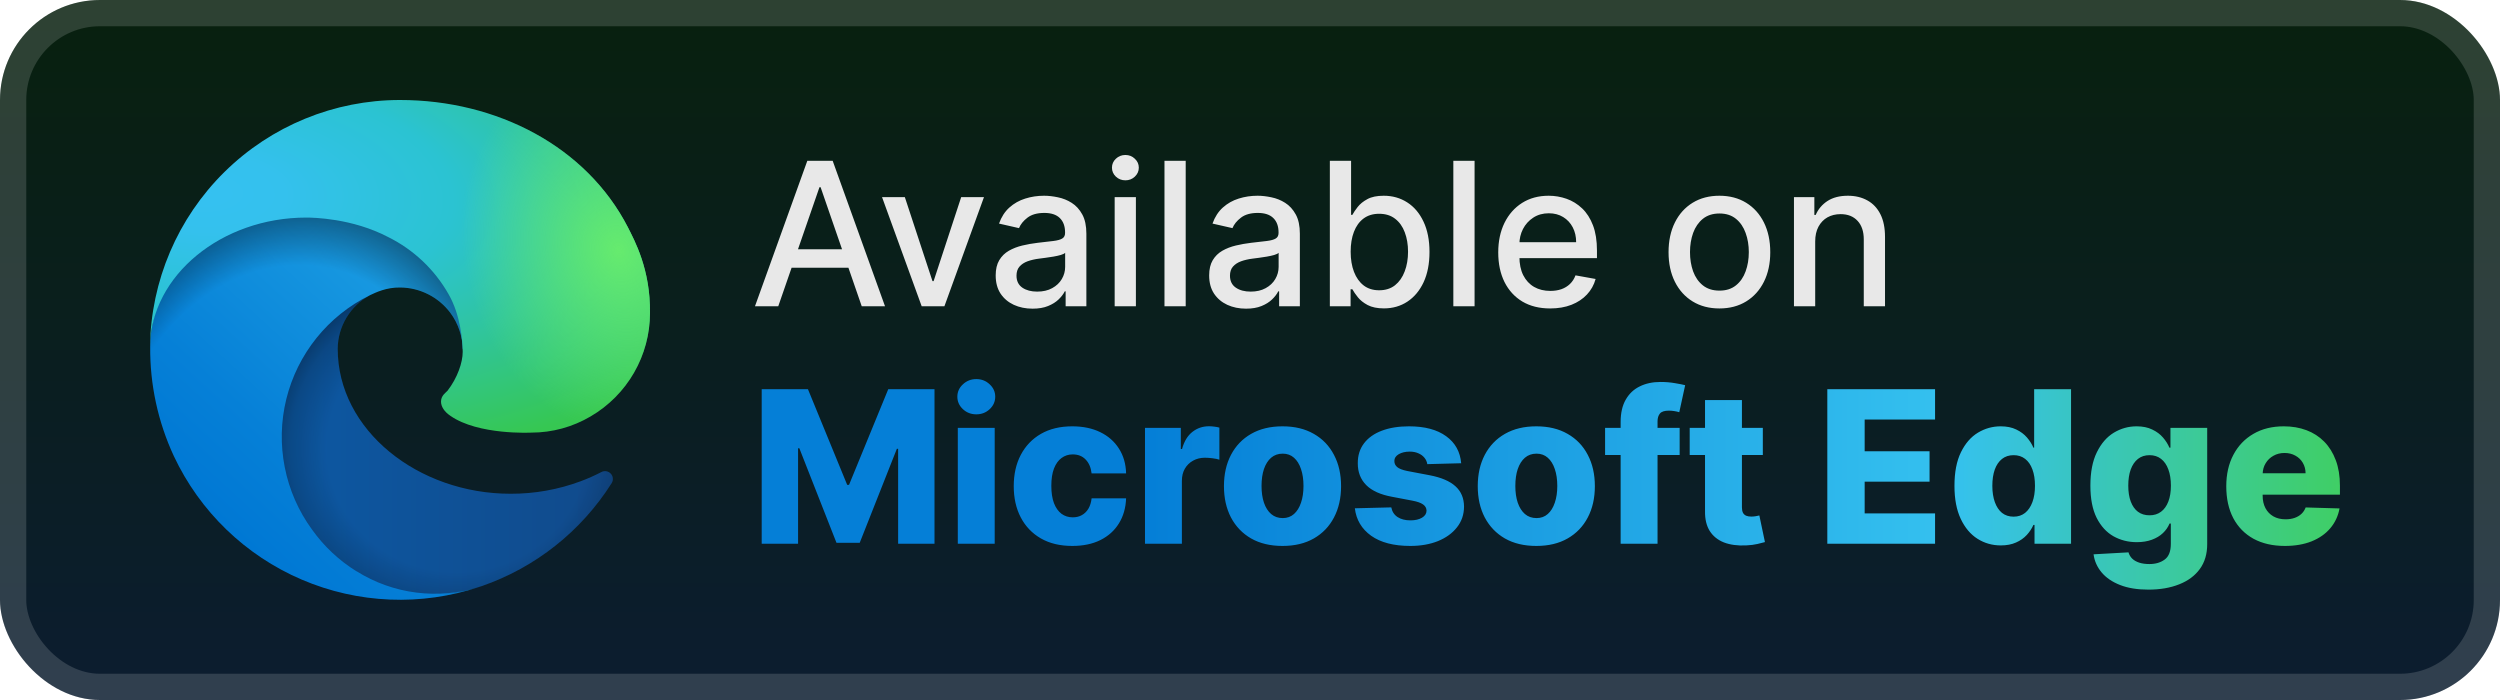 <svg width="200" height="56" viewBox="0 0 200 56" fill="none" xmlns="http://www.w3.org/2000/svg">
<rect width="200" height="56" rx="8" fill="url(#paint0_linear_1_50)"/>
<rect x="1.05" y="1.05" width="197.9" height="53.9" rx="6.95" stroke="white" stroke-opacity="0.15" stroke-width="2.1"/>
<g clip-path="url(#clip0_1_50)">
<path d="M48.109 37.766C47.573 38.044 47.02 38.29 46.453 38.5C44.659 39.168 42.758 39.507 40.844 39.5C33.453 39.5 27.016 34.422 27.016 27.891C27.025 27.016 27.268 26.16 27.718 25.41C28.169 24.66 28.811 24.044 29.578 23.625C22.891 23.906 21.172 30.875 21.172 34.953C21.172 46.516 31.812 47.672 34.109 47.672C35.344 47.672 37.203 47.312 38.328 46.953L38.531 46.891C42.837 45.403 46.507 42.493 48.938 38.641C49.008 38.524 49.038 38.387 49.024 38.251C49.009 38.115 48.95 37.987 48.856 37.888C48.762 37.789 48.638 37.723 48.504 37.701C48.369 37.679 48.23 37.702 48.109 37.766Z" fill="url(#paint1_linear_1_50)"/>
<path opacity="0.35" d="M48.109 37.766C47.573 38.044 47.02 38.29 46.453 38.5C44.659 39.168 42.758 39.507 40.844 39.5C33.453 39.5 27.016 34.422 27.016 27.891C27.025 27.016 27.268 26.16 27.718 25.41C28.169 24.66 28.811 24.044 29.578 23.625C22.891 23.906 21.172 30.875 21.172 34.953C21.172 46.516 31.812 47.672 34.109 47.672C35.344 47.672 37.203 47.312 38.328 46.953L38.531 46.891C42.837 45.403 46.507 42.493 48.938 38.641C49.008 38.524 49.038 38.387 49.024 38.251C49.009 38.115 48.95 37.987 48.856 37.888C48.762 37.789 48.638 37.723 48.504 37.701C48.369 37.679 48.23 37.702 48.109 37.766Z" fill="url(#paint2_radial_1_50)"/>
<path d="M28.516 45.703C27.125 44.839 25.919 43.708 24.969 42.375C23.883 40.889 23.136 39.184 22.78 37.379C22.423 35.574 22.466 33.713 22.905 31.926C23.345 30.14 24.17 28.471 25.322 27.037C26.475 25.602 27.928 24.438 29.578 23.625C30.078 23.391 30.906 22.984 32.016 23C32.796 23.006 33.565 23.192 34.261 23.545C34.958 23.897 35.564 24.406 36.031 25.031C36.66 25.877 37.005 26.9 37.016 27.953C37.016 27.922 40.844 15.516 24.516 15.516C17.656 15.516 12.016 22.016 12.016 27.734C11.988 30.755 12.634 33.744 13.906 36.484C15.989 40.92 19.629 44.437 24.134 46.367C28.639 48.297 33.695 48.505 38.344 46.953C36.715 47.468 34.994 47.622 33.3 47.406C31.606 47.191 29.979 46.609 28.531 45.703H28.516Z" fill="url(#paint3_linear_1_50)"/>
<path opacity="0.41" d="M28.516 45.703C27.125 44.839 25.919 43.708 24.969 42.375C23.883 40.889 23.136 39.184 22.78 37.379C22.423 35.574 22.466 33.713 22.905 31.926C23.345 30.14 24.17 28.471 25.322 27.037C26.475 25.602 27.928 24.438 29.578 23.625C30.078 23.391 30.906 22.984 32.016 23C32.796 23.006 33.565 23.192 34.261 23.545C34.958 23.897 35.564 24.406 36.031 25.031C36.66 25.877 37.005 26.9 37.016 27.953C37.016 27.922 40.844 15.516 24.516 15.516C17.656 15.516 12.016 22.016 12.016 27.734C11.988 30.755 12.634 33.744 13.906 36.484C15.989 40.92 19.629 44.437 24.134 46.367C28.639 48.297 33.695 48.505 38.344 46.953C36.715 47.468 34.994 47.622 33.3 47.406C31.606 47.191 29.979 46.609 28.531 45.703H28.516Z" fill="url(#paint4_radial_1_50)"/>
<path d="M35.812 31.25C35.672 31.406 35.281 31.641 35.281 32.125C35.281 32.531 35.547 32.938 36.031 33.266C38.266 34.828 42.5 34.609 42.516 34.609C44.181 34.608 45.816 34.16 47.25 33.312C48.693 32.468 49.891 31.261 50.724 29.811C51.557 28.362 51.997 26.719 52 25.047C52.047 21.547 50.75 19.219 50.234 18.188C46.906 11.719 39.766 8 32 8C26.744 7.999 21.699 10.068 17.956 13.758C14.214 17.448 12.074 22.463 12 27.719C12.078 22.016 17.75 17.406 24.5 17.406C25.047 17.406 28.172 17.453 31.062 18.969C33.093 19.978 34.775 21.573 35.891 23.547C36.844 25.203 37.016 27.312 37.016 28.156C37.016 29 36.594 30.234 35.797 31.266L35.812 31.25Z" fill="url(#paint5_radial_1_50)"/>
<path d="M35.812 31.25C35.672 31.406 35.281 31.641 35.281 32.125C35.281 32.531 35.547 32.938 36.031 33.266C38.266 34.828 42.5 34.609 42.516 34.609C44.181 34.608 45.816 34.16 47.25 33.312C48.693 32.468 49.891 31.261 50.724 29.811C51.557 28.362 51.997 26.719 52 25.047C52.047 21.547 50.75 19.219 50.234 18.188C46.906 11.719 39.766 8 32 8C26.744 7.999 21.699 10.068 17.956 13.758C14.214 17.448 12.074 22.463 12 27.719C12.078 22.016 17.75 17.406 24.5 17.406C25.047 17.406 28.172 17.453 31.062 18.969C33.093 19.978 34.775 21.573 35.891 23.547C36.844 25.203 37.016 27.312 37.016 28.156C37.016 29 36.594 30.234 35.797 31.266L35.812 31.25Z" fill="url(#paint6_radial_1_50)"/>
</g>
<g filter="url(#filter0_d_1_50)">
<path d="M62.261 24.5H60.398L64.585 12.864H66.614L70.801 24.5H68.938L65.648 14.977H65.557L62.261 24.5ZM62.574 19.943H68.619V21.421H62.574V19.943ZM78.717 15.773L75.553 24.5H73.734L70.564 15.773H72.388L74.598 22.489H74.689L76.894 15.773H78.717ZM82.604 24.693C82.051 24.693 81.551 24.591 81.104 24.386C80.657 24.178 80.303 23.877 80.041 23.483C79.784 23.089 79.655 22.606 79.655 22.034C79.655 21.542 79.749 21.136 79.939 20.818C80.128 20.5 80.384 20.248 80.706 20.062C81.028 19.877 81.388 19.737 81.785 19.642C82.183 19.547 82.588 19.475 83.001 19.426C83.524 19.366 83.948 19.316 84.274 19.278C84.6 19.237 84.837 19.171 84.984 19.079C85.132 18.989 85.206 18.841 85.206 18.636V18.597C85.206 18.1 85.066 17.716 84.785 17.443C84.509 17.171 84.096 17.034 83.547 17.034C82.975 17.034 82.524 17.161 82.195 17.415C81.869 17.665 81.644 17.943 81.519 18.25L79.922 17.886C80.111 17.356 80.388 16.928 80.751 16.602C81.119 16.273 81.541 16.034 82.019 15.886C82.496 15.735 82.998 15.659 83.524 15.659C83.873 15.659 84.242 15.701 84.632 15.784C85.026 15.864 85.394 16.011 85.734 16.227C86.079 16.443 86.361 16.752 86.581 17.153C86.801 17.551 86.91 18.068 86.91 18.704V24.5H85.251V23.307H85.183C85.073 23.526 84.909 23.742 84.689 23.954C84.469 24.167 84.187 24.343 83.842 24.483C83.498 24.623 83.085 24.693 82.604 24.693ZM82.973 23.329C83.443 23.329 83.844 23.237 84.177 23.051C84.515 22.866 84.77 22.623 84.945 22.324C85.123 22.021 85.212 21.697 85.212 21.352V20.227C85.151 20.288 85.034 20.345 84.859 20.398C84.689 20.447 84.494 20.491 84.274 20.528C84.054 20.562 83.84 20.595 83.632 20.625C83.424 20.651 83.249 20.674 83.109 20.693C82.78 20.735 82.479 20.805 82.206 20.903C81.937 21.002 81.721 21.144 81.558 21.329C81.399 21.511 81.32 21.754 81.32 22.057C81.32 22.477 81.475 22.796 81.785 23.011C82.096 23.224 82.492 23.329 82.973 23.329ZM89.173 24.5V15.773H90.872V24.5H89.173ZM90.031 14.426C89.736 14.426 89.482 14.328 89.27 14.131C89.061 13.93 88.957 13.691 88.957 13.415C88.957 13.134 89.061 12.896 89.27 12.699C89.482 12.498 89.736 12.398 90.031 12.398C90.327 12.398 90.579 12.498 90.787 12.699C90.999 12.896 91.105 13.134 91.105 13.415C91.105 13.691 90.999 13.93 90.787 14.131C90.579 14.328 90.327 14.426 90.031 14.426ZM94.856 12.864V24.5H93.158V12.864H94.856ZM99.682 24.693C99.129 24.693 98.629 24.591 98.182 24.386C97.735 24.178 97.381 23.877 97.119 23.483C96.862 23.089 96.733 22.606 96.733 22.034C96.733 21.542 96.828 21.136 97.017 20.818C97.206 20.5 97.462 20.248 97.784 20.062C98.106 19.877 98.466 19.737 98.864 19.642C99.261 19.547 99.667 19.475 100.08 19.426C100.602 19.366 101.027 19.316 101.352 19.278C101.678 19.237 101.915 19.171 102.062 19.079C102.21 18.989 102.284 18.841 102.284 18.636V18.597C102.284 18.1 102.144 17.716 101.864 17.443C101.587 17.171 101.174 17.034 100.625 17.034C100.053 17.034 99.602 17.161 99.273 17.415C98.947 17.665 98.722 17.943 98.597 18.25L97 17.886C97.189 17.356 97.466 16.928 97.829 16.602C98.197 16.273 98.619 16.034 99.097 15.886C99.574 15.735 100.076 15.659 100.602 15.659C100.951 15.659 101.32 15.701 101.71 15.784C102.104 15.864 102.472 16.011 102.812 16.227C103.157 16.443 103.439 16.752 103.659 17.153C103.879 17.551 103.989 18.068 103.989 18.704V24.5H102.33V23.307H102.261C102.152 23.526 101.987 23.742 101.767 23.954C101.547 24.167 101.265 24.343 100.92 24.483C100.576 24.623 100.163 24.693 99.682 24.693ZM100.051 23.329C100.521 23.329 100.922 23.237 101.256 23.051C101.593 22.866 101.848 22.623 102.023 22.324C102.201 22.021 102.29 21.697 102.29 21.352V20.227C102.229 20.288 102.112 20.345 101.937 20.398C101.767 20.447 101.572 20.491 101.352 20.528C101.133 20.562 100.919 20.595 100.71 20.625C100.502 20.651 100.328 20.674 100.187 20.693C99.858 20.735 99.557 20.805 99.284 20.903C99.015 21.002 98.799 21.144 98.636 21.329C98.477 21.511 98.398 21.754 98.398 22.057C98.398 22.477 98.553 22.796 98.864 23.011C99.174 23.224 99.57 23.329 100.051 23.329ZM106.388 24.5V12.864H108.087V17.188H108.189C108.287 17.006 108.429 16.796 108.615 16.557C108.801 16.318 109.058 16.11 109.388 15.932C109.717 15.75 110.153 15.659 110.695 15.659C111.399 15.659 112.028 15.837 112.581 16.193C113.134 16.549 113.568 17.062 113.882 17.733C114.2 18.403 114.359 19.21 114.359 20.153C114.359 21.097 114.202 21.905 113.888 22.579C113.573 23.25 113.142 23.767 112.592 24.131C112.043 24.491 111.416 24.671 110.712 24.671C110.181 24.671 109.748 24.581 109.41 24.403C109.077 24.225 108.816 24.017 108.626 23.778C108.437 23.54 108.291 23.328 108.189 23.142H108.047V24.5H106.388ZM108.053 20.136C108.053 20.75 108.142 21.288 108.32 21.75C108.498 22.212 108.755 22.574 109.092 22.835C109.429 23.093 109.842 23.222 110.331 23.222C110.839 23.222 111.263 23.087 111.604 22.818C111.945 22.546 112.202 22.176 112.376 21.71C112.554 21.244 112.643 20.72 112.643 20.136C112.643 19.561 112.556 19.044 112.382 18.585C112.212 18.127 111.954 17.765 111.609 17.5C111.268 17.235 110.842 17.102 110.331 17.102C109.839 17.102 109.422 17.229 109.081 17.483C108.744 17.737 108.488 18.091 108.314 18.546C108.14 19 108.053 19.53 108.053 20.136ZM117.966 12.864V24.5H116.267V12.864H117.966ZM124.013 24.676C123.153 24.676 122.412 24.492 121.791 24.125C121.174 23.754 120.696 23.233 120.359 22.562C120.026 21.888 119.859 21.099 119.859 20.193C119.859 19.299 120.026 18.511 120.359 17.829C120.696 17.148 121.166 16.616 121.768 16.233C122.375 15.85 123.083 15.659 123.893 15.659C124.386 15.659 124.863 15.741 125.325 15.903C125.787 16.066 126.202 16.322 126.57 16.671C126.937 17.019 127.227 17.472 127.439 18.028C127.651 18.581 127.757 19.254 127.757 20.046V20.648H120.82V19.375H126.092C126.092 18.928 126.001 18.532 125.82 18.188C125.638 17.839 125.382 17.564 125.053 17.364C124.727 17.163 124.344 17.062 123.905 17.062C123.428 17.062 123.011 17.18 122.655 17.415C122.303 17.646 122.03 17.949 121.837 18.324C121.647 18.695 121.553 19.099 121.553 19.534V20.528C121.553 21.112 121.655 21.608 121.859 22.017C122.068 22.426 122.357 22.739 122.729 22.954C123.1 23.167 123.534 23.273 124.03 23.273C124.352 23.273 124.645 23.227 124.91 23.136C125.176 23.042 125.405 22.901 125.598 22.716C125.791 22.53 125.939 22.301 126.041 22.028L127.649 22.318C127.52 22.792 127.289 23.206 126.956 23.562C126.626 23.915 126.212 24.189 125.712 24.386C125.215 24.579 124.649 24.676 124.013 24.676ZM137.553 24.676C136.734 24.676 136.02 24.489 135.41 24.114C134.801 23.739 134.327 23.214 133.99 22.54C133.653 21.866 133.484 21.078 133.484 20.176C133.484 19.271 133.653 18.479 133.99 17.801C134.327 17.123 134.801 16.597 135.41 16.222C136.02 15.847 136.734 15.659 137.553 15.659C138.371 15.659 139.085 15.847 139.695 16.222C140.304 16.597 140.778 17.123 141.115 17.801C141.452 18.479 141.621 19.271 141.621 20.176C141.621 21.078 141.452 21.866 141.115 22.54C140.778 23.214 140.304 23.739 139.695 24.114C139.085 24.489 138.371 24.676 137.553 24.676ZM137.558 23.25C138.089 23.25 138.528 23.11 138.876 22.829C139.225 22.549 139.482 22.176 139.649 21.71C139.82 21.244 139.905 20.731 139.905 20.171C139.905 19.614 139.82 19.102 139.649 18.636C139.482 18.167 139.225 17.79 138.876 17.506C138.528 17.222 138.089 17.079 137.558 17.079C137.024 17.079 136.581 17.222 136.229 17.506C135.88 17.79 135.621 18.167 135.45 18.636C135.284 19.102 135.2 19.614 135.2 20.171C135.2 20.731 135.284 21.244 135.45 21.71C135.621 22.176 135.88 22.549 136.229 22.829C136.581 23.11 137.024 23.25 137.558 23.25ZM145.216 19.318V24.5H143.517V15.773H145.148V17.193H145.256C145.456 16.731 145.771 16.36 146.199 16.079C146.631 15.799 147.174 15.659 147.83 15.659C148.424 15.659 148.945 15.784 149.392 16.034C149.839 16.28 150.186 16.648 150.432 17.136C150.678 17.625 150.801 18.229 150.801 18.949V24.5H149.102V19.153C149.102 18.521 148.937 18.026 148.608 17.671C148.278 17.311 147.826 17.131 147.25 17.131C146.856 17.131 146.506 17.216 146.199 17.386C145.896 17.557 145.655 17.807 145.477 18.136C145.303 18.462 145.216 18.856 145.216 19.318Z" fill="#E8E8E8"/>
<path d="M60.936 31.136H64.636L67.776 38.791H67.921L71.06 31.136H74.76V43.5H71.85V35.906H71.748L68.778 43.422H66.918L63.948 35.863H63.846V43.5H60.936V31.136ZM76.624 43.5V34.227H79.576V43.5H76.624ZM78.103 33.147C77.689 33.147 77.332 33.01 77.035 32.736C76.737 32.458 76.588 32.124 76.588 31.734C76.588 31.348 76.737 31.018 77.035 30.744C77.332 30.466 77.689 30.327 78.103 30.327C78.522 30.327 78.878 30.466 79.172 30.744C79.47 31.018 79.618 31.348 79.618 31.734C79.618 32.124 79.47 32.458 79.172 32.736C78.878 33.01 78.522 33.147 78.103 33.147ZM85.784 43.675C84.806 43.675 83.967 43.474 83.266 43.071C82.57 42.669 82.035 42.109 81.66 41.393C81.286 40.673 81.099 39.84 81.099 38.894C81.099 37.944 81.286 37.111 81.66 36.395C82.039 35.674 82.576 35.113 83.272 34.71C83.973 34.308 84.808 34.106 85.778 34.106C86.635 34.106 87.382 34.261 88.017 34.571C88.657 34.881 89.156 35.32 89.515 35.887C89.877 36.451 90.068 37.113 90.088 37.874H87.329C87.273 37.399 87.112 37.026 86.846 36.757C86.585 36.487 86.243 36.352 85.82 36.352C85.478 36.352 85.178 36.449 84.92 36.642C84.663 36.831 84.462 37.113 84.317 37.487C84.176 37.858 84.106 38.316 84.106 38.864C84.106 39.411 84.176 39.874 84.317 40.252C84.462 40.626 84.663 40.91 84.92 41.103C85.178 41.292 85.478 41.387 85.82 41.387C86.094 41.387 86.335 41.329 86.544 41.212C86.758 41.095 86.933 40.924 87.07 40.699C87.206 40.469 87.293 40.192 87.329 39.866H90.088C90.06 40.63 89.869 41.298 89.515 41.87C89.164 42.441 88.671 42.886 88.035 43.204C87.404 43.518 86.653 43.675 85.784 43.675ZM91.599 43.5V34.227H94.466V35.918H94.563C94.732 35.306 95.008 34.851 95.39 34.553C95.772 34.251 96.217 34.1 96.724 34.1C96.861 34.1 97.002 34.111 97.147 34.131C97.292 34.147 97.427 34.173 97.551 34.209V36.775C97.41 36.727 97.225 36.688 96.996 36.66C96.77 36.632 96.569 36.618 96.392 36.618C96.042 36.618 95.726 36.696 95.444 36.853C95.167 37.006 94.947 37.222 94.786 37.499C94.629 37.773 94.551 38.095 94.551 38.465V43.5H91.599ZM102.601 43.675C101.627 43.675 100.79 43.476 100.09 43.077C99.394 42.675 98.856 42.115 98.478 41.399C98.104 40.679 97.916 39.844 97.916 38.894C97.916 37.94 98.104 37.105 98.478 36.389C98.856 35.668 99.394 35.109 100.09 34.71C100.79 34.308 101.627 34.106 102.601 34.106C103.575 34.106 104.41 34.308 105.106 34.71C105.807 35.109 106.344 35.668 106.718 36.389C107.097 37.105 107.286 37.94 107.286 38.894C107.286 39.844 107.097 40.679 106.718 41.399C106.344 42.115 105.807 42.675 105.106 43.077C104.41 43.476 103.575 43.675 102.601 43.675ZM102.619 41.447C102.973 41.447 103.273 41.339 103.519 41.121C103.764 40.904 103.951 40.602 104.08 40.216C104.213 39.83 104.279 39.383 104.279 38.876C104.279 38.361 104.213 37.91 104.08 37.523C103.951 37.137 103.764 36.835 103.519 36.618C103.273 36.401 102.973 36.292 102.619 36.292C102.253 36.292 101.943 36.401 101.69 36.618C101.44 36.835 101.249 37.137 101.116 37.523C100.987 37.91 100.923 38.361 100.923 38.876C100.923 39.383 100.987 39.83 101.116 40.216C101.249 40.602 101.44 40.904 101.69 41.121C101.943 41.339 102.253 41.447 102.619 41.447ZM116.894 37.059L114.183 37.131C114.155 36.938 114.078 36.767 113.954 36.618C113.829 36.465 113.666 36.346 113.465 36.262C113.267 36.173 113.038 36.129 112.776 36.129C112.434 36.129 112.142 36.197 111.901 36.334C111.664 36.471 111.547 36.656 111.551 36.89C111.547 37.071 111.619 37.228 111.768 37.36C111.921 37.493 112.193 37.6 112.583 37.68L114.37 38.019C115.296 38.196 115.984 38.489 116.435 38.9C116.89 39.31 117.119 39.854 117.123 40.53C117.119 41.166 116.93 41.719 116.555 42.19C116.185 42.661 115.678 43.027 115.034 43.289C114.39 43.546 113.654 43.675 112.825 43.675C111.501 43.675 110.456 43.403 109.691 42.86C108.931 42.313 108.496 41.58 108.388 40.663L111.303 40.59C111.368 40.928 111.535 41.186 111.804 41.363C112.074 41.54 112.418 41.629 112.837 41.629C113.215 41.629 113.523 41.558 113.76 41.417C113.998 41.276 114.119 41.089 114.123 40.856C114.119 40.647 114.026 40.48 113.845 40.355C113.664 40.226 113.38 40.125 112.994 40.053L111.376 39.745C110.446 39.576 109.754 39.264 109.299 38.809C108.844 38.35 108.619 37.767 108.623 37.059C108.619 36.439 108.784 35.91 109.118 35.471C109.452 35.028 109.927 34.69 110.543 34.457C111.158 34.223 111.885 34.106 112.722 34.106C113.978 34.106 114.968 34.37 115.692 34.897C116.417 35.421 116.817 36.141 116.894 37.059ZM122.905 43.675C121.931 43.675 121.094 43.476 120.393 43.077C119.697 42.675 119.16 42.115 118.782 41.399C118.407 40.679 118.22 39.844 118.22 38.894C118.22 37.94 118.407 37.105 118.782 36.389C119.16 35.668 119.697 35.109 120.393 34.71C121.094 34.308 121.931 34.106 122.905 34.106C123.879 34.106 124.714 34.308 125.41 34.71C126.11 35.109 126.648 35.668 127.022 36.389C127.4 37.105 127.589 37.94 127.589 38.894C127.589 39.844 127.4 40.679 127.022 41.399C126.648 42.115 126.11 42.675 125.41 43.077C124.714 43.476 123.879 43.675 122.905 43.675ZM122.923 41.447C123.277 41.447 123.577 41.339 123.822 41.121C124.068 40.904 124.255 40.602 124.384 40.216C124.517 39.83 124.583 39.383 124.583 38.876C124.583 38.361 124.517 37.91 124.384 37.523C124.255 37.137 124.068 36.835 123.822 36.618C123.577 36.401 123.277 36.292 122.923 36.292C122.557 36.292 122.247 36.401 121.993 36.618C121.744 36.835 121.553 37.137 121.42 37.523C121.291 37.91 121.227 38.361 121.227 38.876C121.227 39.383 121.291 39.83 121.42 40.216C121.553 40.602 121.744 40.904 121.993 41.121C122.247 41.339 122.557 41.447 122.923 41.447ZM134.372 34.227V36.401H128.407V34.227H134.372ZM129.651 43.5V33.756C129.651 33.04 129.786 32.446 130.056 31.976C130.325 31.501 130.699 31.146 131.178 30.913C131.657 30.675 132.211 30.557 132.839 30.557C133.249 30.557 133.635 30.589 133.998 30.653C134.364 30.714 134.636 30.768 134.813 30.816L134.342 32.978C134.233 32.941 134.1 32.911 133.943 32.887C133.79 32.863 133.646 32.851 133.509 32.851C133.163 32.851 132.925 32.927 132.796 33.08C132.668 33.233 132.603 33.443 132.603 33.708V43.5H129.651ZM141.026 34.227V36.401H135.176V34.227H141.026ZM136.402 32.006H139.354V40.584C139.354 40.765 139.382 40.912 139.438 41.025C139.499 41.133 139.585 41.212 139.698 41.26C139.811 41.305 139.946 41.327 140.103 41.327C140.215 41.327 140.334 41.317 140.459 41.297C140.587 41.272 140.684 41.252 140.748 41.236L141.195 43.367C141.054 43.407 140.855 43.458 140.598 43.518C140.344 43.578 140.04 43.617 139.686 43.633C138.994 43.665 138.4 43.584 137.905 43.391C137.414 43.194 137.038 42.888 136.776 42.474C136.519 42.059 136.394 41.538 136.402 40.91V32.006ZM146.185 43.5V31.136H154.805V33.563H149.173V36.099H154.365V38.532H149.173V41.073H154.805V43.5H146.185ZM160.064 43.633C159.379 43.633 158.758 43.456 158.198 43.102C157.639 42.747 157.192 42.216 156.858 41.508C156.524 40.8 156.357 39.92 156.357 38.87C156.357 37.779 156.53 36.882 156.876 36.177C157.222 35.473 157.675 34.952 158.234 34.614C158.798 34.276 159.404 34.106 160.052 34.106C160.539 34.106 160.955 34.191 161.301 34.36C161.647 34.525 161.933 34.738 162.158 35C162.384 35.262 162.555 35.533 162.672 35.815H162.732V31.136H165.684V43.5H162.762V41.997H162.672C162.547 42.282 162.37 42.55 162.14 42.8C161.911 43.049 161.623 43.251 161.277 43.403C160.935 43.556 160.53 43.633 160.064 43.633ZM161.09 41.333C161.448 41.333 161.754 41.232 162.008 41.031C162.261 40.826 162.456 40.538 162.593 40.168C162.73 39.797 162.798 39.363 162.798 38.864C162.798 38.356 162.73 37.92 162.593 37.554C162.46 37.187 162.265 36.906 162.008 36.708C161.754 36.511 161.448 36.413 161.09 36.413C160.724 36.413 160.414 36.513 160.16 36.715C159.907 36.916 159.713 37.2 159.581 37.566C159.452 37.932 159.387 38.365 159.387 38.864C159.387 39.363 159.454 39.797 159.587 40.168C159.72 40.538 159.911 40.826 160.16 41.031C160.414 41.232 160.724 41.333 161.09 41.333ZM171.873 47.17C170.992 47.17 170.237 47.048 169.61 46.802C168.982 46.557 168.489 46.221 168.13 45.794C167.772 45.367 167.557 44.885 167.485 44.345L170.28 44.188C170.332 44.377 170.429 44.542 170.569 44.683C170.714 44.824 170.901 44.933 171.131 45.009C171.364 45.086 171.638 45.124 171.952 45.124C172.447 45.124 172.855 45.003 173.177 44.762C173.503 44.524 173.666 44.108 173.666 43.512V41.882H173.564C173.447 42.168 173.27 42.423 173.032 42.649C172.795 42.874 172.499 43.051 172.145 43.18C171.795 43.309 171.392 43.373 170.938 43.373C170.262 43.373 169.642 43.216 169.078 42.902C168.519 42.584 168.07 42.093 167.732 41.429C167.398 40.761 167.231 39.902 167.231 38.852C167.231 37.769 167.404 36.877 167.75 36.177C168.096 35.473 168.549 34.952 169.108 34.614C169.672 34.276 170.278 34.106 170.926 34.106C171.413 34.106 171.829 34.191 172.175 34.36C172.525 34.525 172.813 34.738 173.038 35C173.264 35.262 173.435 35.533 173.552 35.815H173.636V34.227H176.576V43.536C176.576 44.321 176.379 44.983 175.985 45.522C175.59 46.062 175.039 46.47 174.33 46.748C173.622 47.03 172.803 47.17 171.873 47.17ZM171.964 41.224C172.322 41.224 172.628 41.13 172.882 40.94C173.135 40.751 173.33 40.48 173.467 40.125C173.604 39.771 173.672 39.347 173.672 38.852C173.672 38.349 173.604 37.916 173.467 37.554C173.334 37.187 173.139 36.906 172.882 36.708C172.628 36.511 172.322 36.413 171.964 36.413C171.598 36.413 171.288 36.513 171.034 36.715C170.781 36.916 170.588 37.2 170.455 37.566C170.326 37.928 170.262 38.356 170.262 38.852C170.262 39.347 170.328 39.771 170.461 40.125C170.594 40.48 170.785 40.751 171.034 40.94C171.288 41.13 171.598 41.224 171.964 41.224ZM182.793 43.675C181.823 43.675 180.986 43.484 180.281 43.102C179.581 42.715 179.042 42.166 178.663 41.453C178.289 40.737 178.102 39.886 178.102 38.9C178.102 37.942 178.291 37.105 178.669 36.389C179.048 35.668 179.581 35.109 180.269 34.71C180.957 34.308 181.768 34.106 182.702 34.106C183.362 34.106 183.966 34.209 184.513 34.414C185.061 34.62 185.533 34.923 185.932 35.326C186.33 35.728 186.64 36.225 186.862 36.817C187.083 37.405 187.194 38.079 187.194 38.84V39.576H179.134V37.861H184.447C184.443 37.548 184.368 37.268 184.223 37.022C184.079 36.777 183.879 36.586 183.626 36.449C183.376 36.308 183.088 36.238 182.762 36.238C182.432 36.238 182.137 36.312 181.875 36.461C181.613 36.606 181.406 36.805 181.253 37.059C181.1 37.308 181.02 37.592 181.012 37.91V39.654C181.012 40.033 181.086 40.365 181.235 40.651C181.384 40.932 181.595 41.152 181.869 41.309C182.143 41.466 182.469 41.544 182.847 41.544C183.109 41.544 183.346 41.508 183.559 41.435C183.773 41.363 183.956 41.256 184.109 41.115C184.262 40.974 184.376 40.801 184.453 40.596L187.163 40.675C187.051 41.282 186.803 41.812 186.421 42.262C186.043 42.709 185.546 43.057 184.93 43.307C184.314 43.552 183.602 43.675 182.793 43.675Z" fill="url(#paint7_linear_1_50)"/>
</g>
<defs>
<filter id="filter0_d_1_50" x="54.4" y="3.9" width="139.2" height="48.87" filterUnits="userSpaceOnUse" color-interpolation-filters="sRGB">
<feFlood flood-opacity="0" result="BackgroundImageFix"/>
<feColorMatrix in="SourceAlpha" type="matrix" values="0 0 0 0 0 0 0 0 0 0 0 0 0 0 0 0 0 0 127 0" result="hardAlpha"/>
<feOffset/>
<feGaussianBlur stdDeviation="2.8"/>
<feComposite in2="hardAlpha" operator="out"/>
<feColorMatrix type="matrix" values="0 0 0 0 0 0 0 0 0 0 0 0 0 0 0 0 0 0 0.25 0"/>
<feBlend mode="normal" in2="BackgroundImageFix" result="effect1_dropShadow_1_50"/>
<feBlend mode="normal" in="SourceGraphic" in2="effect1_dropShadow_1_50" result="shape"/>
</filter>
<linearGradient id="paint0_linear_1_50" x1="100" y1="0" x2="100" y2="56" gradientUnits="userSpaceOnUse">
<stop stop-color="#08200E"/>
<stop offset="1" stop-color="#0C1D30"/>
</linearGradient>
<linearGradient id="paint1_linear_1_50" x1="21.172" y1="35.656" x2="49.047" y2="35.656" gradientUnits="userSpaceOnUse">
<stop stop-color="#0C59A4"/>
<stop offset="1" stop-color="#114A8B"/>
</linearGradient>
<radialGradient id="paint2_radial_1_50" cx="0" cy="0" r="1" gradientUnits="userSpaceOnUse" gradientTransform="translate(36.562 35.866) scale(14.906 14.161)">
<stop offset="0.7" stop-opacity="0"/>
<stop offset="0.9" stop-opacity="0.5"/>
<stop offset="1"/>
</radialGradient>
<linearGradient id="paint3_linear_1_50" x1="35.859" y1="23.562" x2="18.469" y2="42.516" gradientUnits="userSpaceOnUse">
<stop stop-color="#1B9DE2"/>
<stop offset="0.2" stop-color="#1595DF"/>
<stop offset="0.7" stop-color="#0680D7"/>
<stop offset="1" stop-color="#0078D4"/>
</linearGradient>
<radialGradient id="paint4_radial_1_50" cx="0" cy="0" r="1" gradientUnits="userSpaceOnUse" gradientTransform="translate(23.024 39.084) rotate(-81.384) scale(22.404 18.1)">
<stop offset="0.8" stop-opacity="0"/>
<stop offset="0.9" stop-opacity="0.5"/>
<stop offset="1"/>
</radialGradient>
<radialGradient id="paint5_radial_1_50" cx="0" cy="0" r="1" gradientUnits="userSpaceOnUse" gradientTransform="translate(16.045 15.393) rotate(92.291) scale(31.65 67.409)">
<stop stop-color="#35C1F1"/>
<stop offset="0.1" stop-color="#34C1ED"/>
<stop offset="0.2" stop-color="#2FC2DF"/>
<stop offset="0.3" stop-color="#2BC3D2"/>
<stop offset="0.7" stop-color="#36C752"/>
</radialGradient>
<radialGradient id="paint6_radial_1_50" cx="0" cy="0" r="1" gradientUnits="userSpaceOnUse" gradientTransform="translate(49.509 20.078) rotate(73.74) scale(15.203 12.363)">
<stop stop-color="#66EB6E"/>
<stop offset="1" stop-color="#66EB6E" stop-opacity="0"/>
</radialGradient>
<linearGradient id="paint7_linear_1_50" x1="60" y1="37.5" x2="188" y2="37.5" gradientUnits="userSpaceOnUse">
<stop offset="0.25" stop-color="#057FD7"/>
<stop offset="0.75" stop-color="#35C1EF"/>
<stop offset="1" stop-color="#40CF62"/>
</linearGradient>
<clipPath id="clip0_1_50">
<rect width="40" height="40" fill="white" transform="translate(12 8)"/>
</clipPath>
</defs>
</svg>
